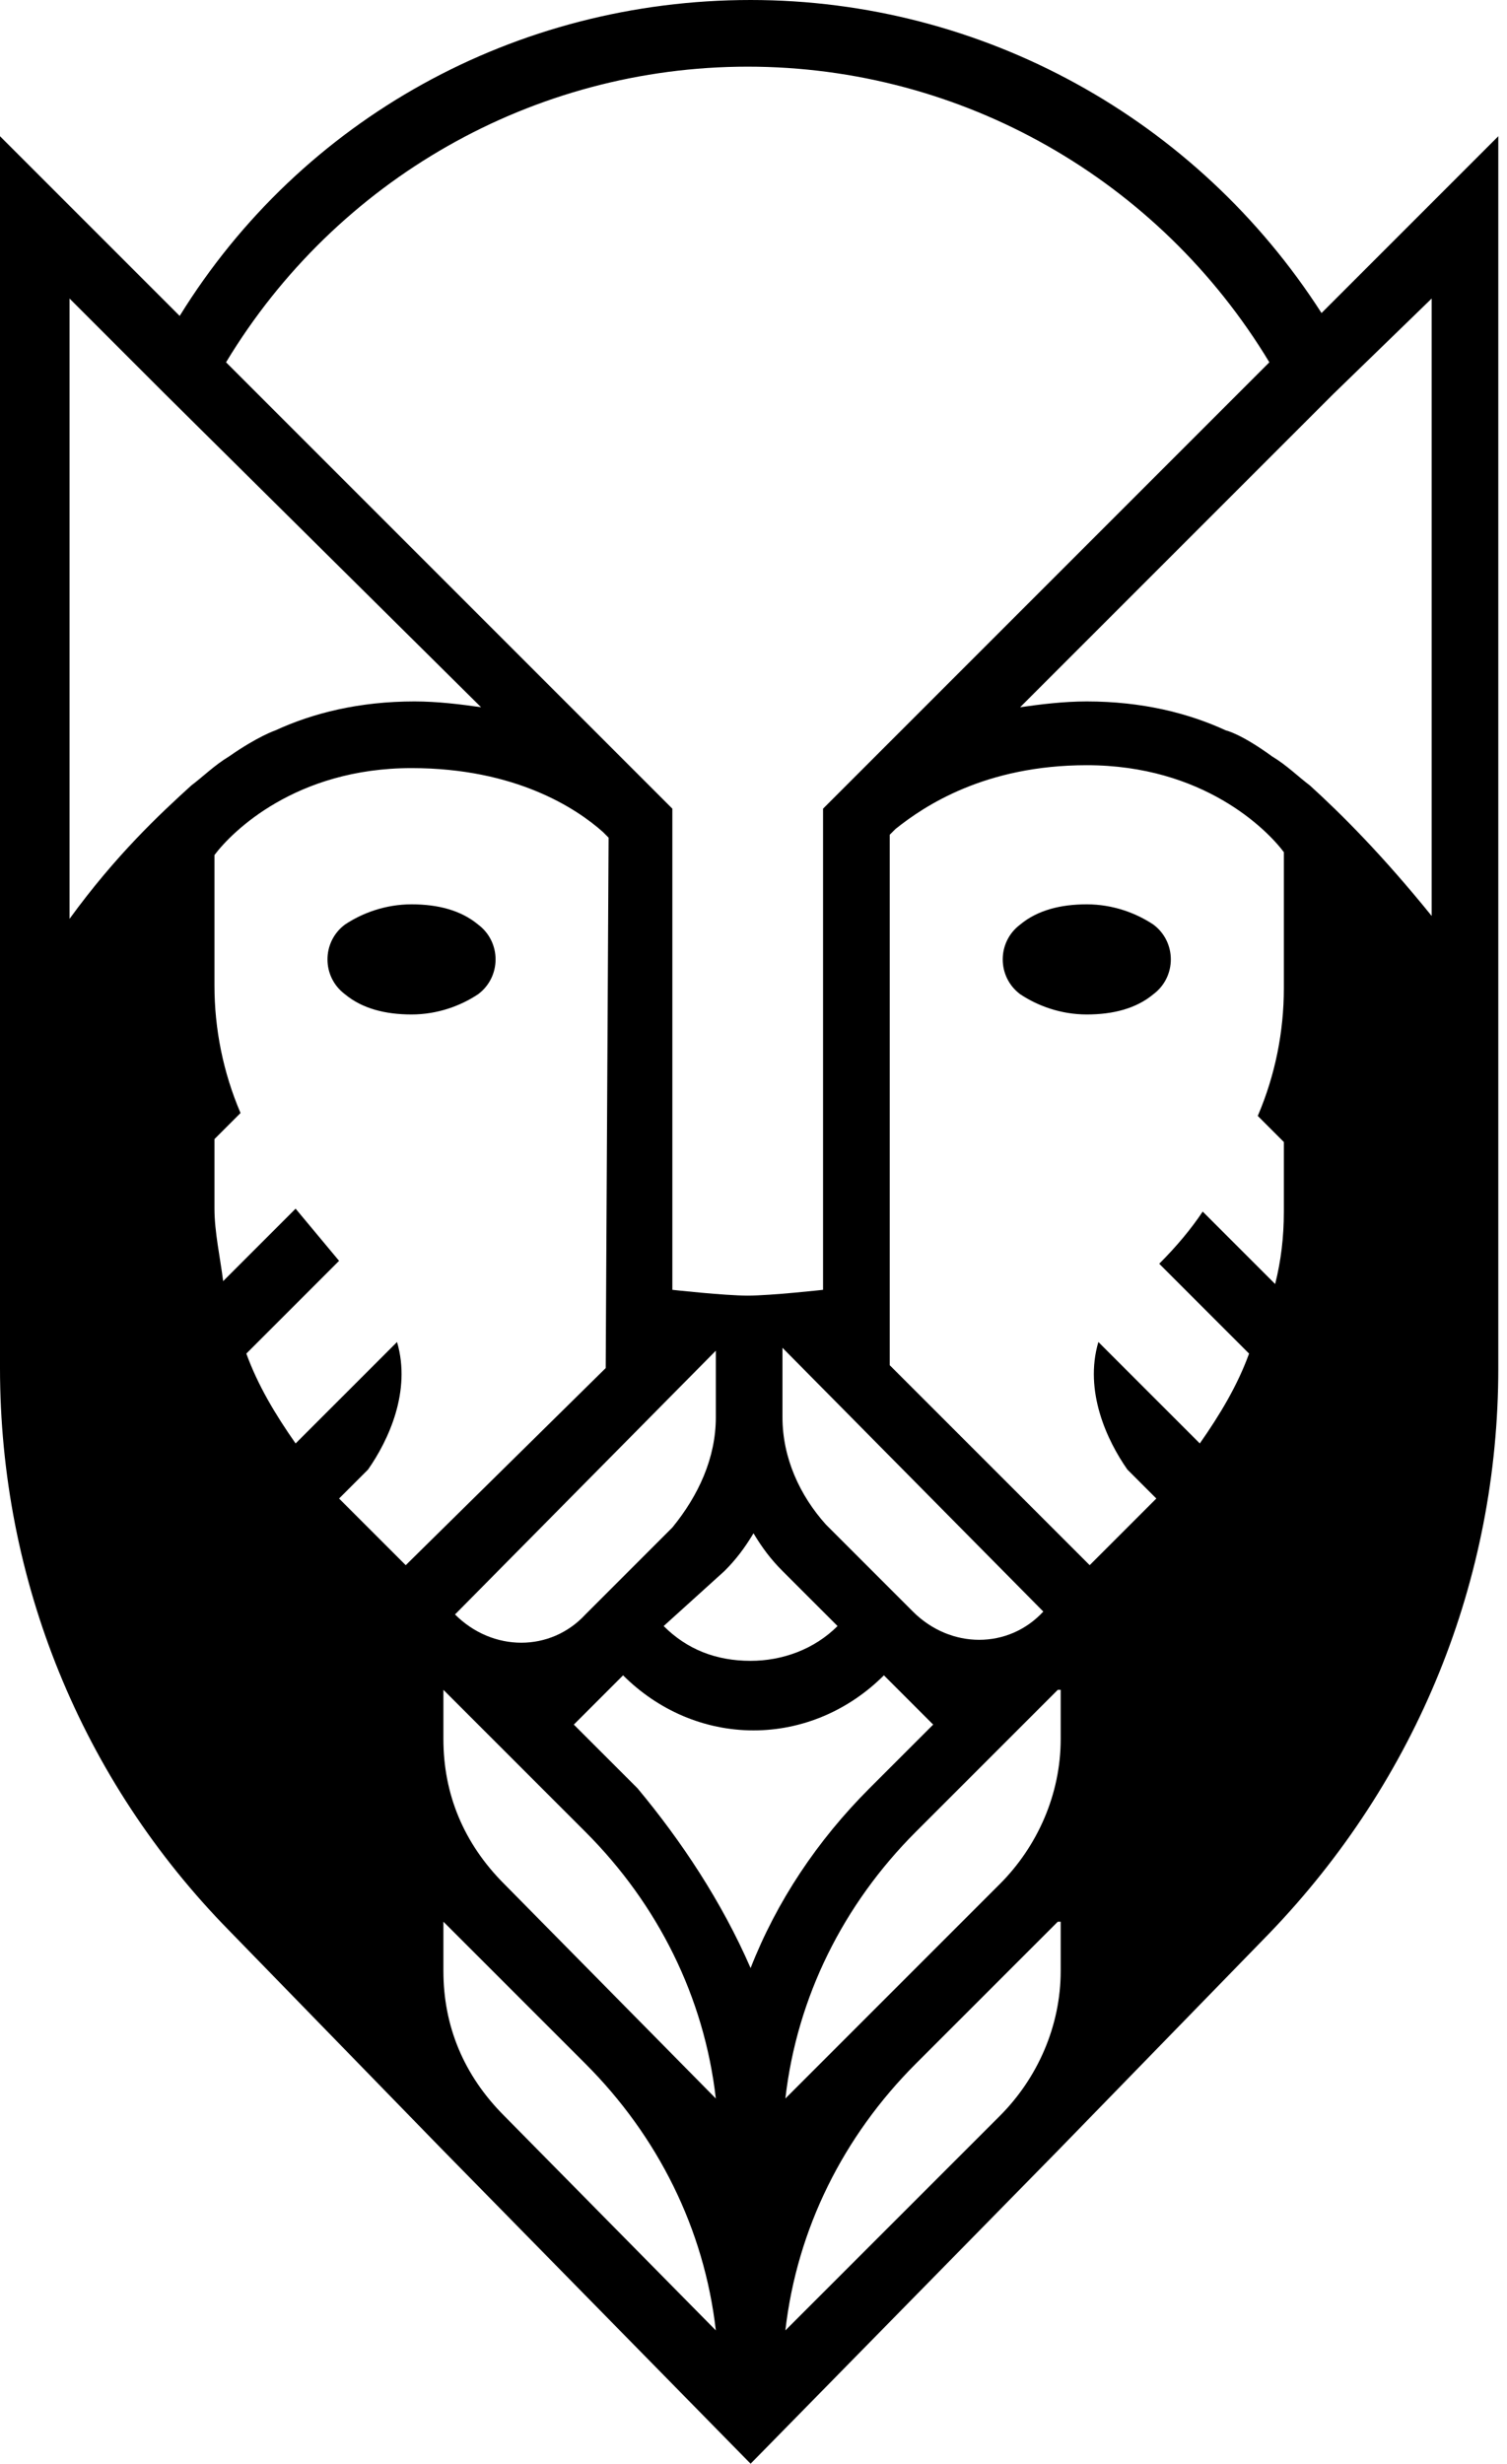 <svg xmlns="http://www.w3.org/2000/svg" viewBox="0 0 52 85"><path d="M49.4 10.3L46 13.6 35.2 24.4c.7-.1 1.5-.2 2.3-.2 1.9 0 3.5.4 4.8 1 0 0 .5.1 1.6.9.5.3.9.7 1.3 1 1.1 1 2.5 2.4 4.2 4.5V10.3zm-5.1 19.1c-.6-.8-2.8-3-6.8-3-3.5 0-5.6 1.4-6.6 2.2l-.2.2v18.3l.1.1 6.8 6.8 2.3-2.3-1-1c-.7-1-1.5-2.7-1-4.4l3.5 3.5c.7-1 1.3-2 1.7-3.1L40 43.6c.6-.6 1.1-1.2 1.5-1.8l2.5 2.5c.2-.8.3-1.6.3-2.5v-2.4l-.9-.9c.6-1.4.9-2.9.9-4.4v-4.7zm-7.8 28.9l-4.9 4.9c-2.5 2.5-4.1 5.7-4.5 9.2l7.4-7.4c1.3-1.3 2.1-3.1 2.1-5v-1.7zm0 8l-4.9 4.9c-2.5 2.5-4.1 5.7-4.5 9.2l7.4-7.4c1.3-1.3 2.1-3.1 2.1-5v-1.7zm-10.6 1.6c.9-2.3 2.3-4.4 4.1-6.2l2.2-2.2-1.7-1.7c-1.2 1.2-2.8 1.9-4.5 1.9-1.7 0-3.3-.7-4.5-1.9l-1.7 1.7 2.2 2.2c1.5 1.8 2.9 3.9 3.9 6.2-.1 0-.1 0 0 0zm-1.2 4.5c-.4-3.5-2-6.7-4.5-9.2l-4.9-4.9V60c0 1.9.7 3.6 2.1 5l7.3 7.4zm0 8c-.4-3.5-2-6.7-4.5-9.2l-4.9-4.9V68c0 1.9.7 3.6 2.1 5l7.3 7.4zm-3.8-33.2l.1-18.3-.2-.2c-.9-.8-3-2.2-6.6-2.2-4 0-6.2 2.2-6.8 3V34c0 1.5.3 3 .9 4.4l-.9.9v2.4c0 .8.2 1.7.3 2.5l2.5-2.5 1.5 1.8-3.2 3.2c.4 1.1 1 2.1 1.7 3.1l3.5-3.5c.5 1.7-.3 3.4-1 4.4l-1 1L14 54l6.9-6.8zM6.6 27.1c.4-.3.8-.7 1.3-1 1-.7 1.6-.9 1.6-.9 1.3-.6 2.9-1 4.8-1 .8 0 1.6.1 2.3.2L5.7 13.6l-3.3-3.3v21.4c1.6-2.2 3.1-3.6 4.2-4.6zm24.9 28.5c1.3 1.3 3.3 1.3 4.5 0l-9-9.1v2.4c0 1.4.6 2.7 1.5 3.7l3 3zm-8.6.5c.8.8 1.8 1.2 3 1.2 1.1 0 2.2-.4 3-1.2L27 54.2c-.4-.4-.7-.8-1-1.3v-.1.1c-.3.5-.6.9-1 1.3l-2.1 1.9zm1.8-7.2v-2.3l-9 9.1c1.3 1.3 3.3 1.3 4.5 0l3-3c.9-1.1 1.5-2.4 1.5-3.8zM7.8 12.5l15.4 15.4v16.6s1.8.2 2.6.2 2.6-.2 2.6-.2V27.9l15.4-15.4C40 6.2 33.2 2.3 25.8 2.3s-14.2 3.9-18 10.2zm43.9-7.8v42.5c0 7.3-2.8 14.2-7.9 19.5l-7.3 7.5L25.9 85 15.2 74.1l-7.3-7.5C2.8 61.4 0 54.5 0 47.2V4.7l6.2 6.2C10.4 4.1 17.8 0 25.9 0c8 0 15.4 4.1 19.7 10.8l6.1-6.1zM39.8 31.9c-.6-.4-1.4-.7-2.3-.7-.9 0-1.7.2-2.3.7-.8.6-.8 1.8 0 2.4.6.4 1.4.7 2.3.7.9 0 1.7-.2 2.3-.7.8-.6.8-1.8 0-2.4zm-23.3 2.4c-.6.4-1.4.7-2.3.7-.9 0-1.7-.2-2.3-.7-.8-.6-.8-1.8 0-2.4.6-.4 1.4-.7 2.3-.7.9 0 1.7.2 2.3.7.8.6.8 1.8 0 2.4z" fill-rule="evenodd" clip-rule="evenodd"/></svg>